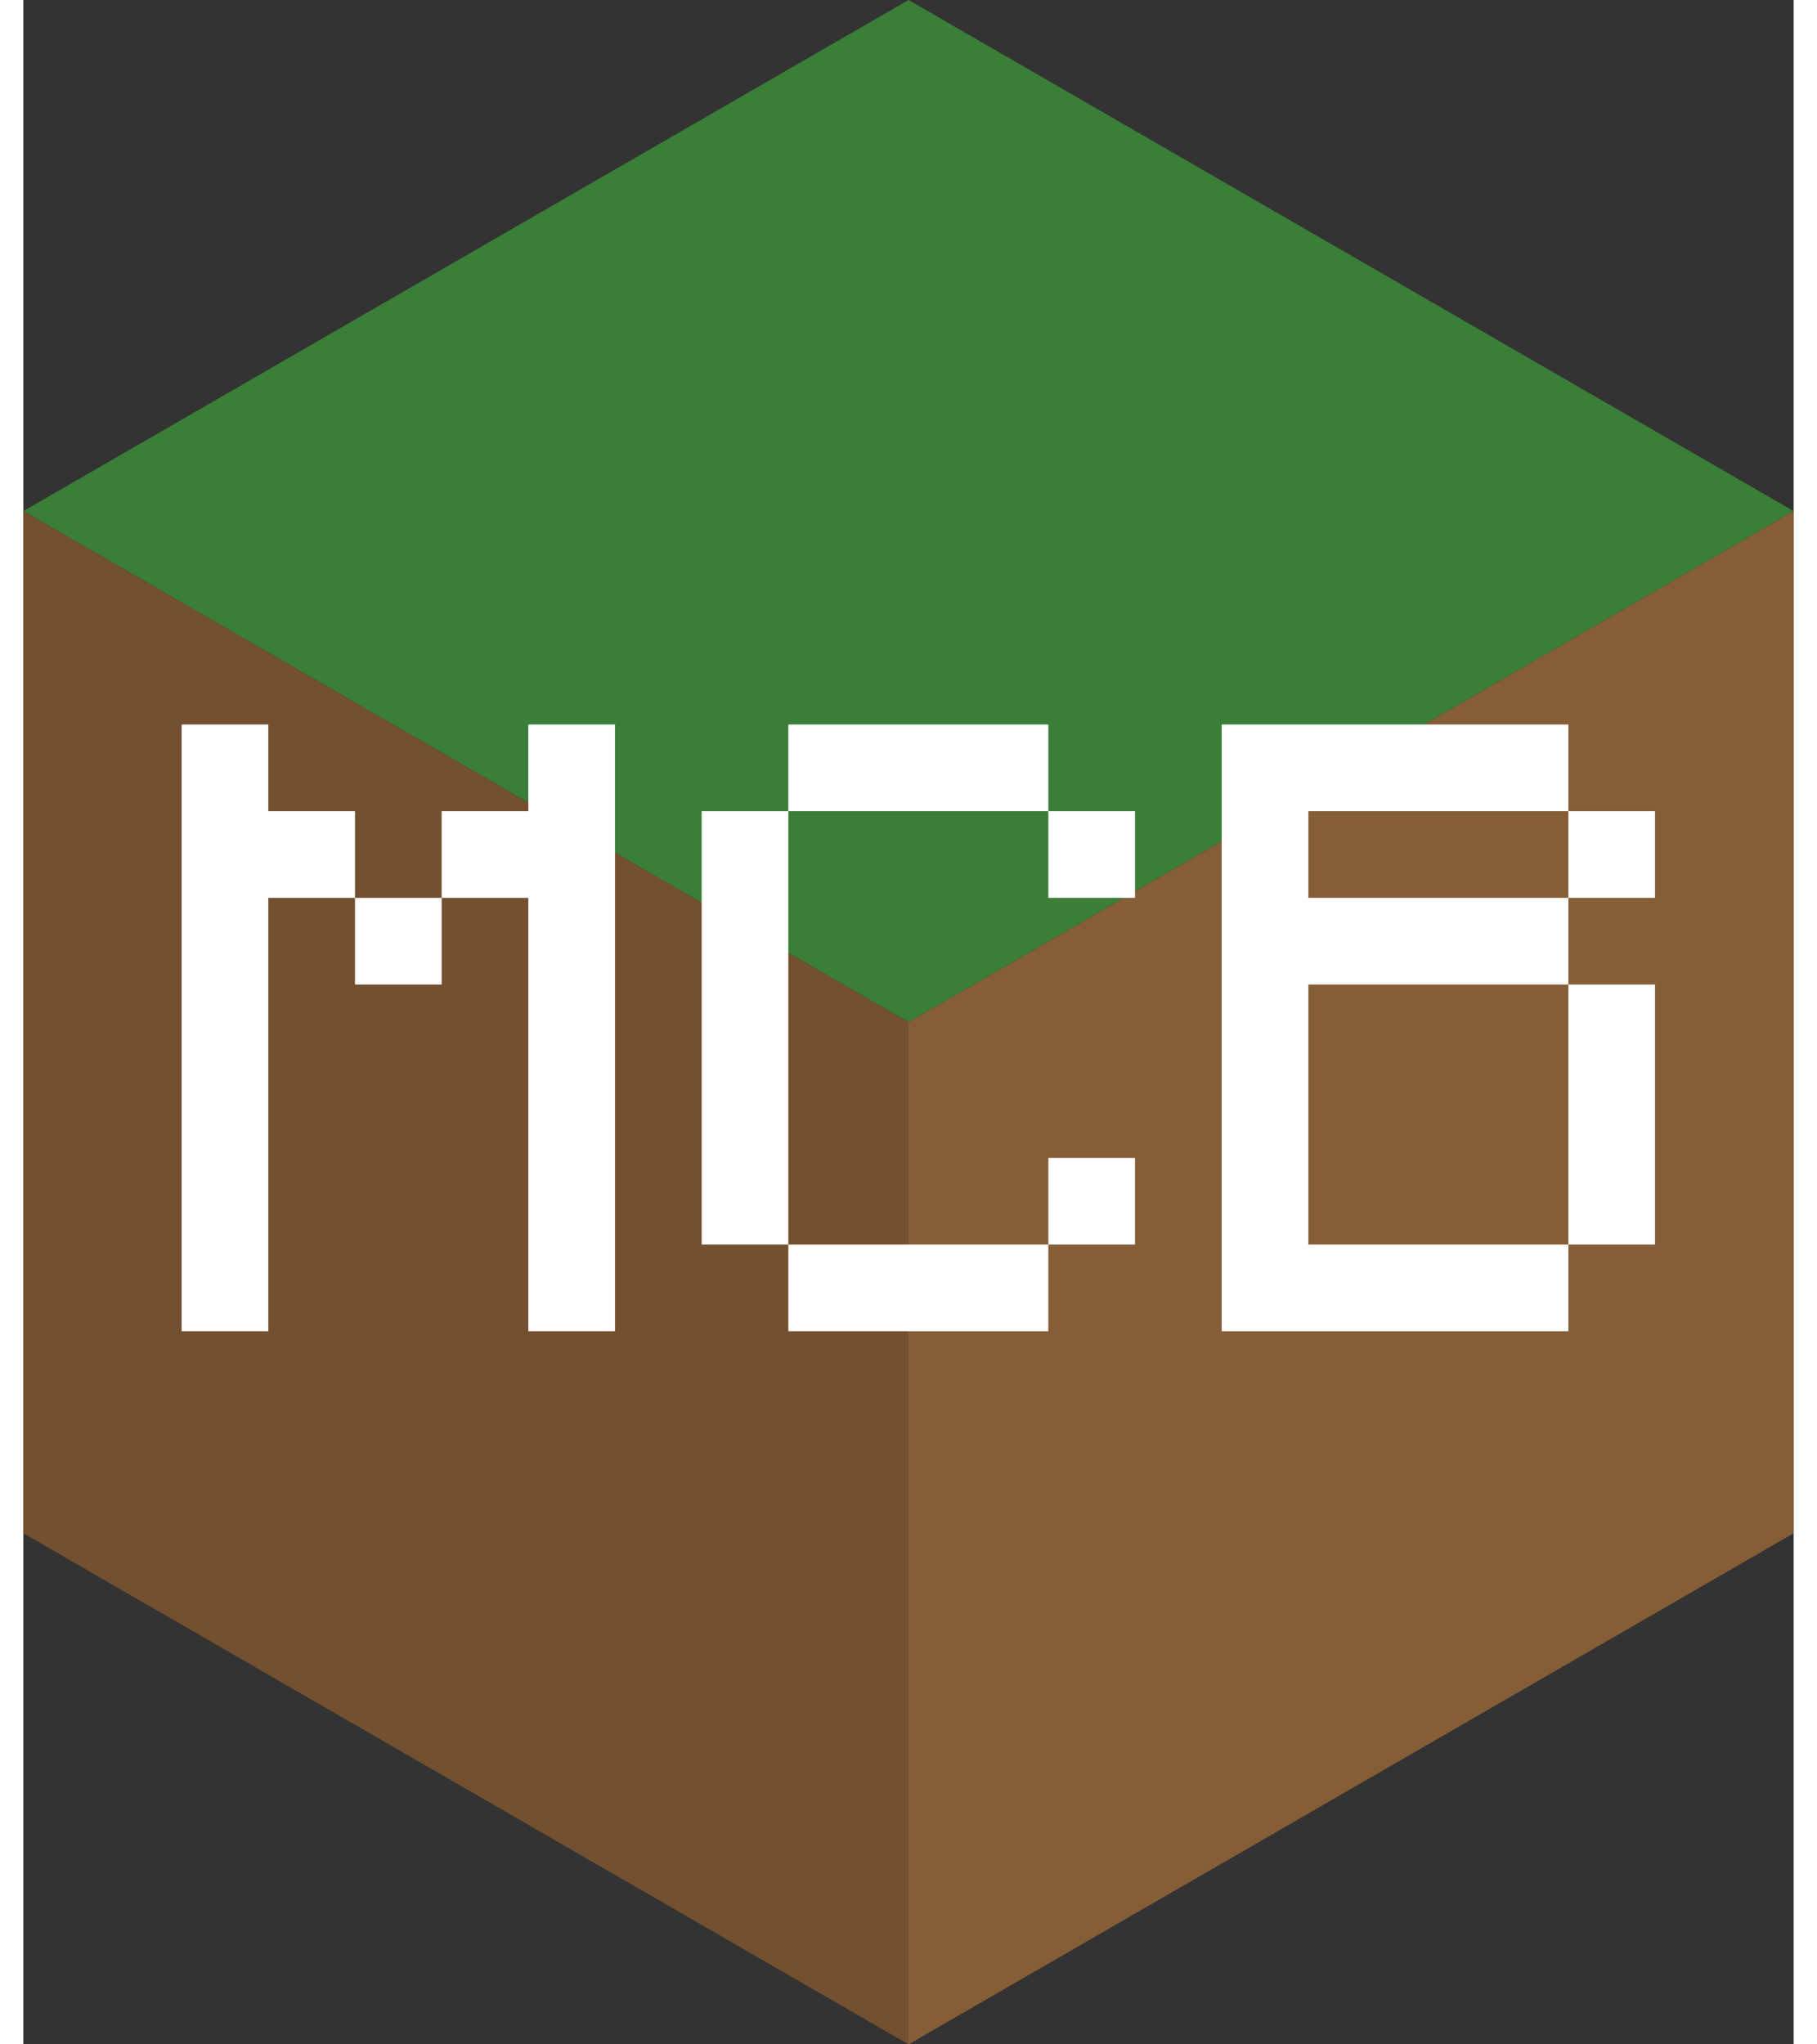 <?xml version="1.0" encoding="UTF-8" standalone="no"?>
<!-- Created with Inkscape (http://www.inkscape.org/) -->

<svg
   width="4mm"
   height="4.5mm"
   viewBox="0 0 25.981 30"
   version="1.1"
   id="svg5"
   inkscape:version="1.1.2 (0a00cf5339, 2022-02-04)"
   sodipodi:docname="mcbasic_file.svg"
   inkscape:export-filename="/home/kolterdyx/IdeaProjects/McbasicLanguage/src/main/resources/icons/mcbasic_logo.png"
   inkscape:export-xdpi="31.326668"
   inkscape:export-ydpi="31.326668"
   xmlns:inkscape="http://www.inkscape.org/namespaces/inkscape"
   xmlns:sodipodi="http://sodipodi.sourceforge.net/DTD/sodipodi-0.dtd"
   xmlns="http://www.w3.org/2000/svg"
   xmlns:svg="http://www.w3.org/2000/svg">
  <rect x="0" y="0" width="25.981" height="30" fill="#333333" stroke="none"/>
  <sodipodi:namedview
     id="namedview7"
     pagecolor="#505050"
     bordercolor="#eeeeee"
     borderopacity="1"
     inkscape:pageshadow="0"
     inkscape:pageopacity="0"
     inkscape:pagecheckerboard="0"
     inkscape:document-units="mm"
     showgrid="true"
     inkscape:snap-object-midpoints="true"
     inkscape:zoom="2.7750647"
     inkscape:cx="-26.666045"
     inkscape:cy="94.232037"
     inkscape:window-width="1920"
     inkscape:window-height="1001"
     inkscape:window-x="0"
     inkscape:window-y="28"
     inkscape:window-maximized="1"
     inkscape:current-layer="layer1">
    <inkscape:grid
       type="axonomgrid"
       id="grid824"
       visible="true"
       enabled="false" />
  </sodipodi:namedview>
  <defs
     id="defs2">
    <rect
       x="304.591"
       y="173.006"
       width="172.764"
       height="80.636"
       id="rect7721" />
  </defs>
  <g
     inkscape:label="Layer 1"
     inkscape:groupmode="layer"
     id="layer1">
    <g
       id="g18804"
       transform="translate(-77.942,-37.5)">
      <path
         id="rect950"
         style="fill:#3a7e38;fill-opacity:1;stroke-width:2"
         d="M 90.933,37.5 103.923,45 90.933,52.5 77.942,45 Z"
         sodipodi:nodetypes="ccccc" />
      <path
         id="rect950-3"
         style="fill:#865e38;fill-opacity:0.996;stroke-width:2"
         d="m 103.923,60 -12.99,7.5 4e-6,-15 L 103.923,45 Z"
         sodipodi:nodetypes="ccccc" />
      <path
         id="rect950-6"
         style="fill:#725030;fill-opacity:0.998;stroke-width:2"
         d="M 90.933,52.5 90.933,67.5 77.942,60 77.942,45 Z"
         sodipodi:nodetypes="ccccc" />
    </g>
    <g
       aria-label="MCB"
       transform="matrix(0.265,0,0,0.265,-78.394,-38.077)"
       id="text7719"
       style="font-size:48px;line-height:1.25;font-family:Minecraft;-inkscape-font-specification:Minecraft;white-space:pre;shape-inside:url(#rect7721);fill:#ffffff;stroke-width:1.002;stroke-linecap:square;paint-order:stroke fill markers">
      <path
         d="m 309.392,188.606 v -4.8 h -4.8 v 33.6 h 4.8 v -24 h 4.8 v -4.8 z m 14.4,-4.8 v 4.8 h -4.8 v 4.8 h 4.8 v 24 h 4.8 v -33.6 z m -9.6,14.4 h 4.8 v -4.8 h -4.8 z"
         id="path13025" />
      <path
         d="m 352.592,183.806 h -14.4 v 4.8 h 14.4 z m -19.2,4.8 v 24 h 4.8 v -24 z m 24,4.8 v -4.8 h -4.8 v 4.8 z m 0,14.4 h -4.8 v 4.8 h 4.8 z m -19.2,9.6 h 14.4 v -4.8 h -14.4 z"
         id="path13027" />
      <path
         d="m 381.392,193.406 h -14.4 v -4.8 h 14.4 v -4.8 h -19.2 v 33.6 h 19.2 v -4.8 h -14.4 v -14.4 h 14.4 z m 4.8,0 v -4.8 h -4.8 v 4.8 z m -4.8,4.8 v 14.4 h 4.8 v -14.4 z"
         id="path13029" />
    </g>
  </g>
</svg>
